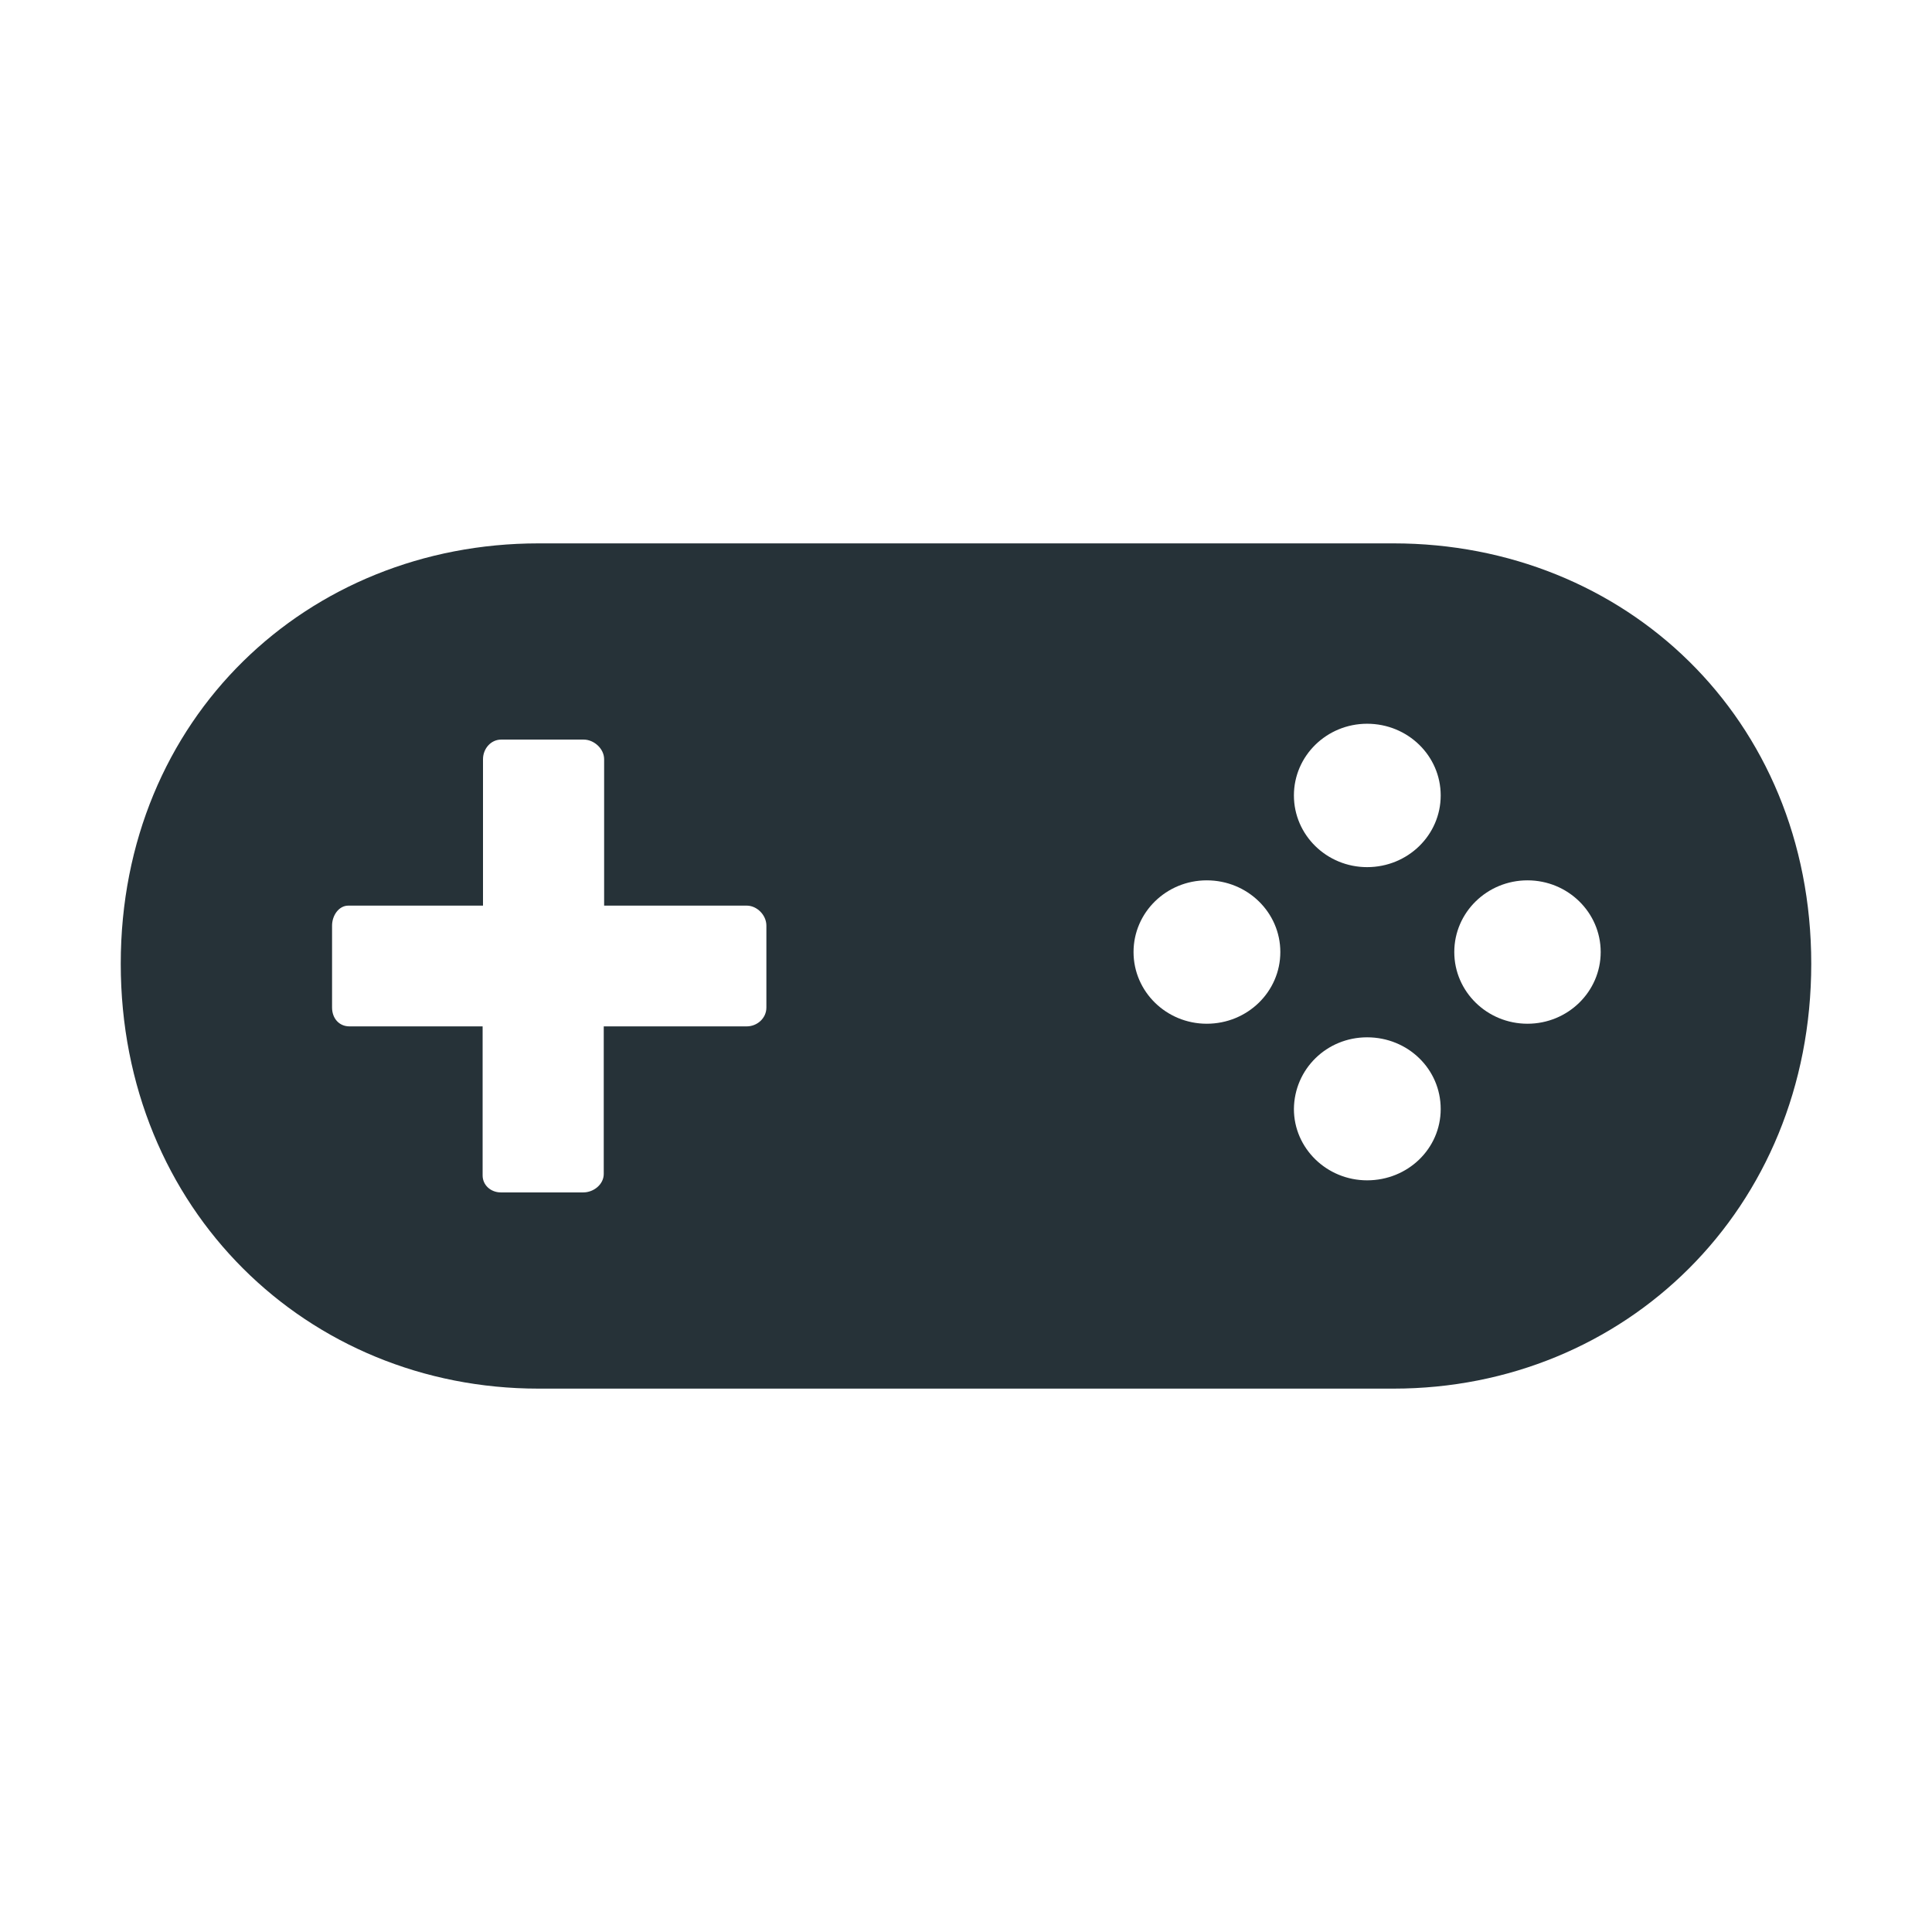<svg width="512" height="512" xmlns="http://www.w3.org/2000/svg">

 <g>
  <title>background</title>
  <rect fill="none" id="canvas_background" height="402" width="582" y="-1" x="-1"/>
 </g>
 <g>
  <title>Layer 1</title>
  <path fill="#263238" id="svg_1" d="m32,255.4c0,65.2 49.5,112.6 110.7,112.6l226.6,0c61.2,0 110.7,-47.4 110.7,-112.6s-49.5,-111.4 -110.7,-111.4l-226.6,0c-61.2,0 -110.7,46.3 -110.7,111.4zm372.8,-22.1c10.7,0 19.4,8.5 19.4,19s-8.7,19 -19.4,19s-19.4,-8.5 -19.4,-19s8.7,-19 19.4,-19zm-42.5,-41.5c10.8,0 19.5,8.5 19.5,19s-8.7,19 -19.5,19c-10.7,0 -19.4,-8.5 -19.4,-19s8.7,-19 19.4,-19zm0,83.1c10.8,0 19.5,8.4 19.5,19c0,10.5 -8.7,18.9 -19.5,18.9c-10.7,0 -19.4,-8.5 -19.4,-18.9c0.1,-10.6 8.7,-19 19.4,-19zm-42.5,-41.6c10.8,0 19.5,8.5 19.5,19s-8.7,19 -19.5,19c-10.7,0 -19.4,-8.5 -19.4,-19s8.7,-19 19.4,-19zm-231.8,12c0,-2.7 1.8,-5.3 4.3,-5.3l1.1,0l34.6,0l0,-38.2l0,-0.6c0,-2.8 2.1,-5.2 4.8,-5.2l21.9,0c2.7,0 5.4,2.4 5.4,5.2l0,0.5l0,38.3l37.2,0l0.6,0c2.7,0 5.2,2.5 5.2,5.3l0,21.7c0,2.9 -2.5,5 -5.2,5l-0.5,0l-37.4,0l0,38.6l0,0.5c0,2.8 -2.7,4.9 -5.4,4.9l-21.9,0c-2.6,0 -4.8,-1.9 -4.8,-4.5l0,-1.1l0,-38.4l-34.8,0l-0.5,0c-2.7,0 -4.6,-2.1 -4.6,-5l0,-21.7z"/>
 </g>
</svg>